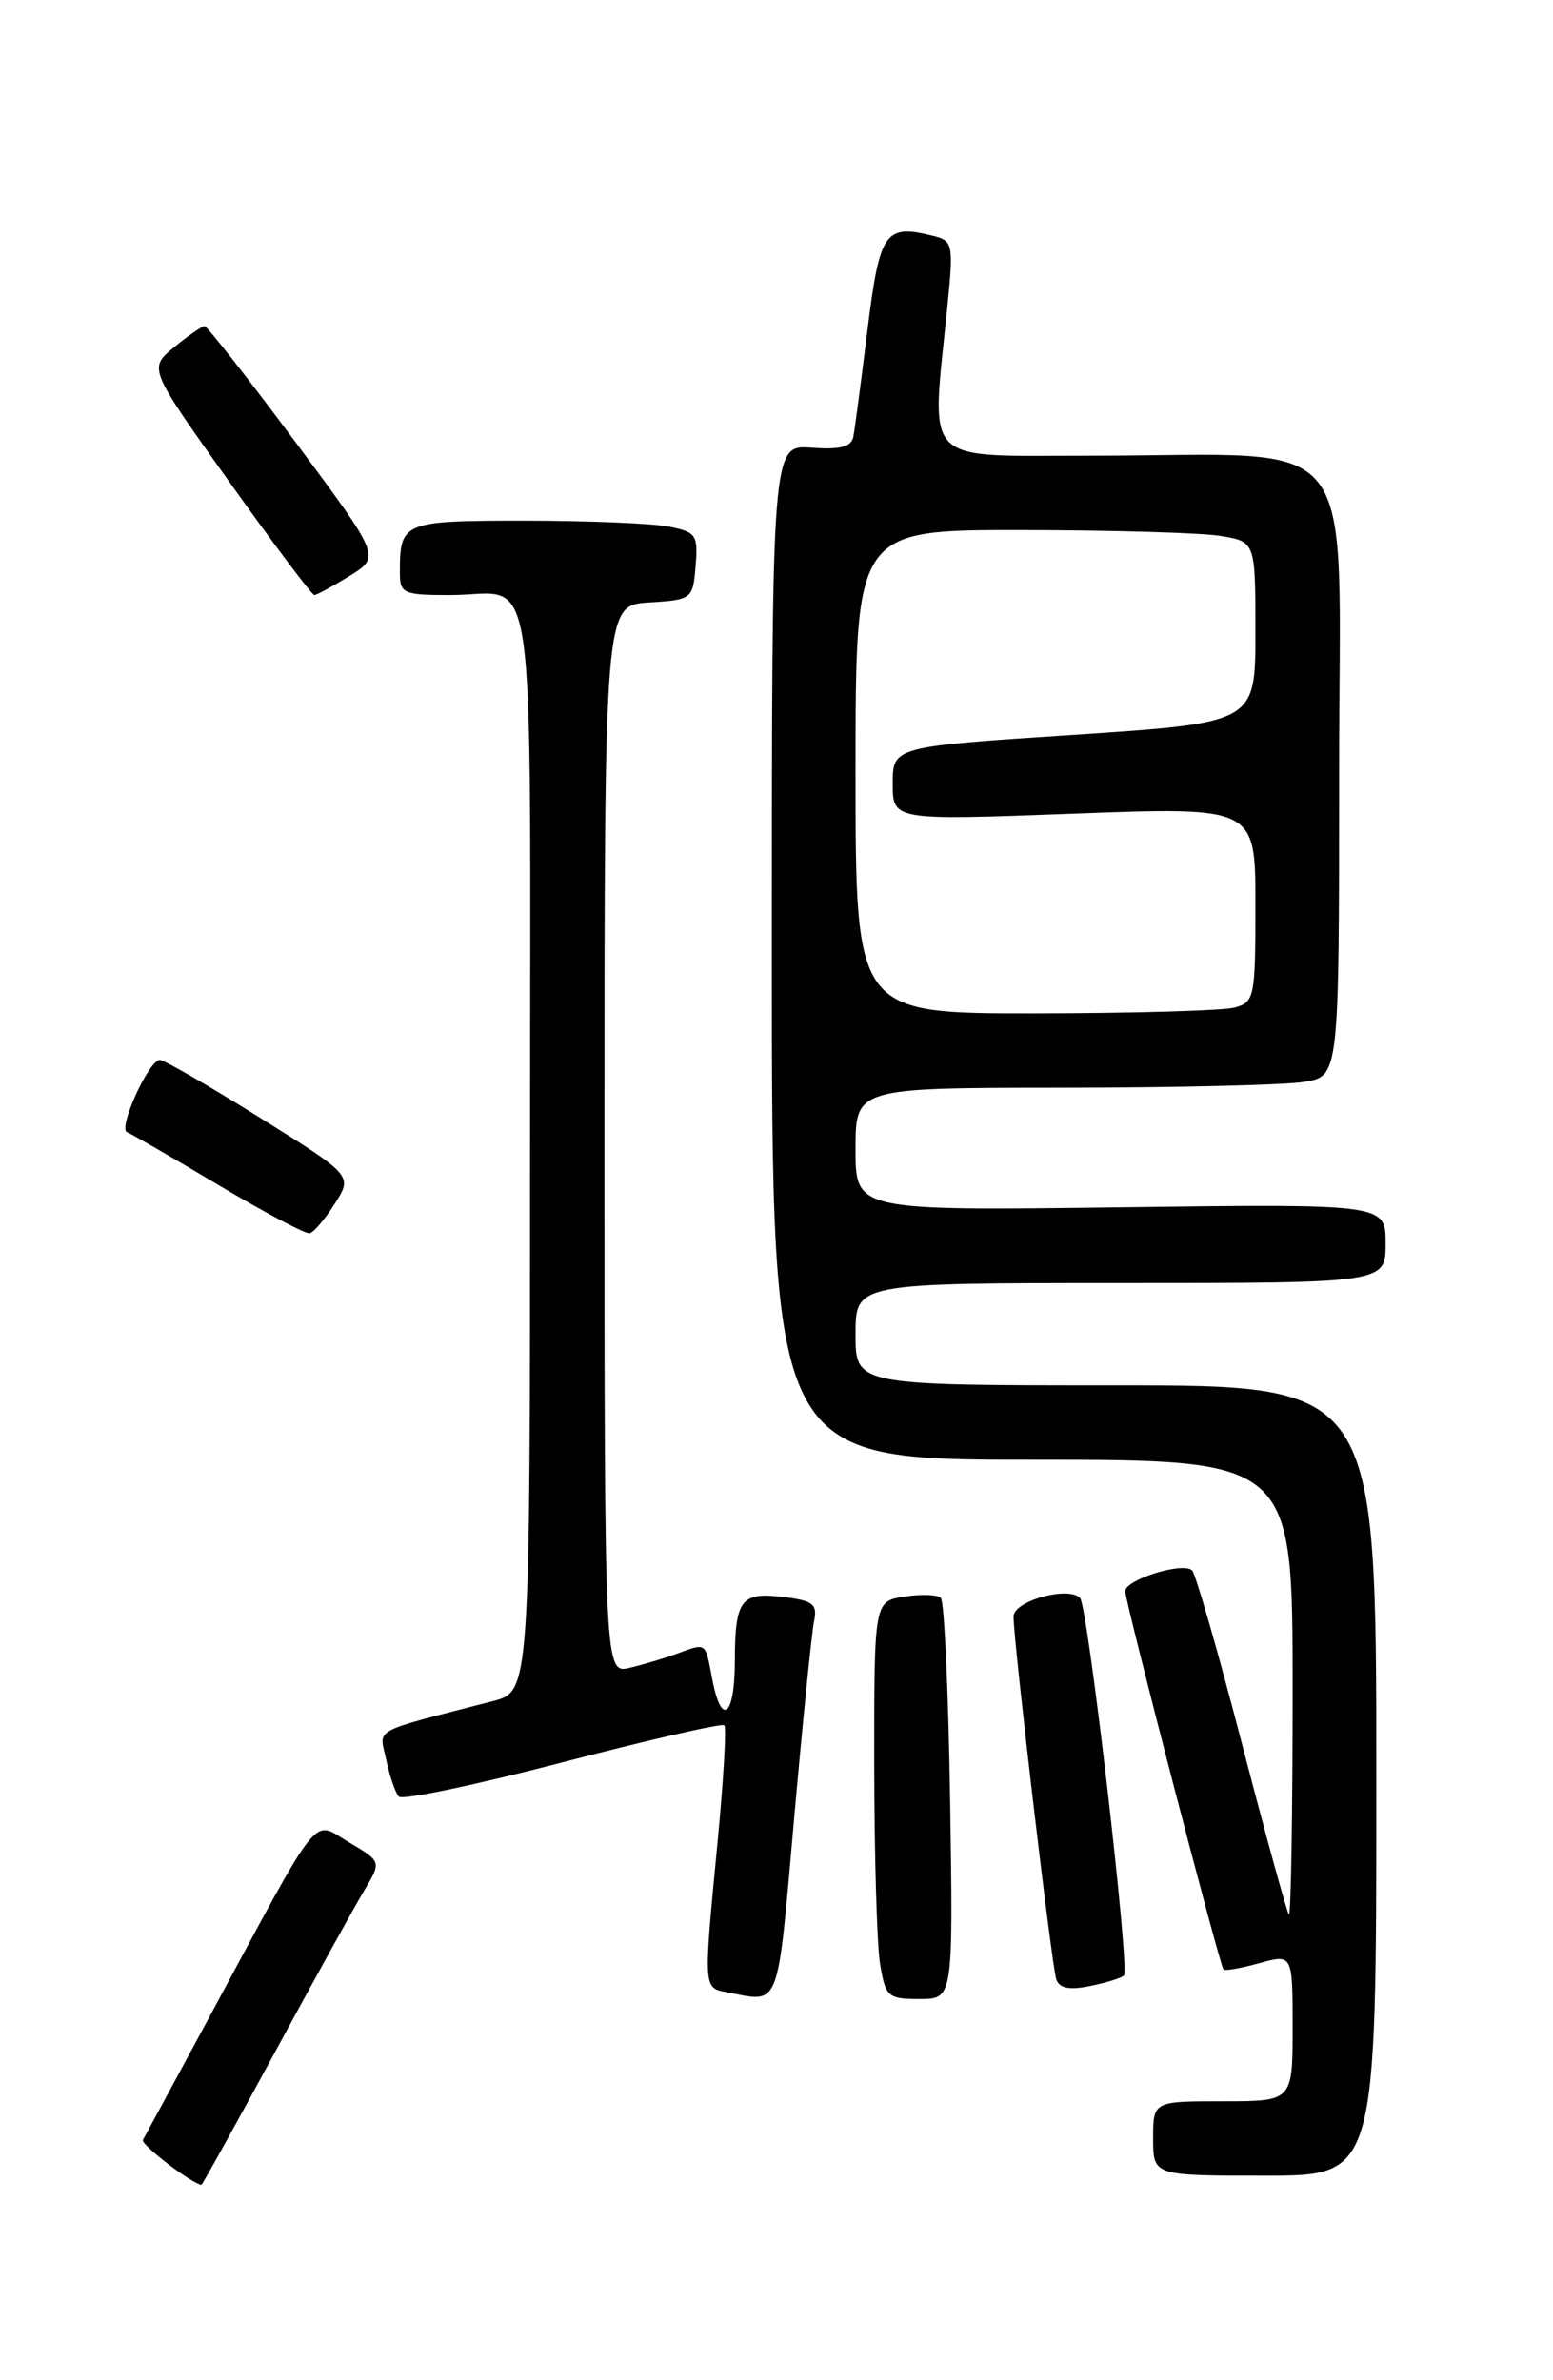 <?xml version="1.0" encoding="UTF-8" standalone="no"?>
<!DOCTYPE svg PUBLIC "-//W3C//DTD SVG 1.1//EN" "http://www.w3.org/Graphics/SVG/1.1/DTD/svg11.dtd" >
<svg xmlns="http://www.w3.org/2000/svg" xmlns:xlink="http://www.w3.org/1999/xlink" version="1.1" viewBox="0 0 167 256">
 <g >
 <path fill="currentColor"
d=" M 29.55 220.75 C 33.79 212.91 38.11 205.09 39.15 203.36 C 41.03 200.22 41.03 200.22 37.53 198.15 C 33.49 195.77 34.79 194.14 22.48 217.00 C 18.77 223.88 15.58 229.79 15.37 230.15 C 15.10 230.64 20.62 234.87 21.66 234.98 C 21.75 234.99 25.30 228.59 29.55 220.75 Z  M 148.00 191.50 C 148.00 149.00 148.00 149.00 120.00 149.00 C 92.00 149.00 92.00 149.00 92.00 143.50 C 92.00 138.00 92.00 138.00 120.50 138.00 C 149.00 138.00 149.00 138.00 149.00 133.74 C 149.00 129.48 149.00 129.48 120.50 129.85 C 92.00 130.22 92.00 130.22 92.00 123.61 C 92.00 117.00 92.00 117.00 114.25 116.99 C 126.49 116.98 138.19 116.70 140.25 116.36 C 144.00 115.74 144.00 115.74 144.00 83.01 C 144.00 45.32 146.91 49.02 117.25 49.01 C 98.89 49.00 100.14 50.28 101.85 33.22 C 102.55 26.25 102.49 25.91 100.37 25.38 C 95.16 24.07 94.60 24.87 93.28 35.51 C 92.60 41.01 91.92 46.17 91.76 46.98 C 91.55 48.07 90.36 48.38 87.24 48.15 C 83.00 47.85 83.00 47.85 83.00 102.42 C 83.00 157.00 83.00 157.00 111.00 157.00 C 139.00 157.00 139.00 157.00 139.00 181.67 C 139.00 195.23 138.82 206.15 138.60 205.92 C 138.39 205.69 136.11 197.40 133.54 187.50 C 130.97 177.60 128.56 169.23 128.18 168.89 C 127.15 167.97 121.00 169.90 121.00 171.14 C 121.00 172.27 131.12 211.25 131.56 211.82 C 131.70 212.00 133.43 211.70 135.41 211.15 C 139.00 210.16 139.00 210.16 139.00 218.08 C 139.00 226.00 139.00 226.00 131.50 226.00 C 124.00 226.00 124.00 226.00 124.00 230.00 C 124.00 234.00 124.00 234.00 136.00 234.00 C 148.00 234.00 148.00 234.00 148.00 191.50 Z  M 85.38 195.75 C 86.32 185.16 87.29 175.54 87.54 174.36 C 87.92 172.53 87.44 172.15 84.24 171.76 C 79.66 171.21 79.03 172.04 79.02 178.75 C 79.00 184.71 77.55 185.75 76.57 180.50 C 75.83 176.58 75.98 176.69 72.82 177.85 C 71.54 178.32 69.26 179.01 67.75 179.37 C 65.00 180.04 65.00 180.04 65.00 122.57 C 65.00 65.11 65.00 65.11 69.75 64.80 C 74.42 64.51 74.51 64.44 74.80 60.89 C 75.08 57.54 74.87 57.22 71.93 56.64 C 70.18 56.29 63.23 56.00 56.48 56.00 C 43.28 56.00 43.00 56.12 43.00 61.58 C 43.00 63.84 43.35 64.00 48.42 64.00 C 57.90 64.00 57.00 57.73 57.00 123.57 C 57.00 181.92 57.00 181.92 53.00 182.96 C 39.62 186.43 40.80 185.78 41.54 189.31 C 41.91 191.06 42.52 192.83 42.89 193.23 C 43.26 193.64 51.19 191.97 60.51 189.54 C 69.83 187.11 77.65 185.32 77.89 185.56 C 78.13 185.80 77.80 191.51 77.15 198.25 C 75.63 214.09 75.61 213.79 78.25 214.29 C 83.94 215.39 83.56 216.40 85.38 195.75 Z  M 102.17 193.75 C 101.99 182.06 101.54 172.21 101.17 171.86 C 100.80 171.50 99.04 171.44 97.25 171.72 C 94.00 172.23 94.00 172.23 94.01 189.86 C 94.02 199.56 94.30 209.19 94.64 211.25 C 95.23 214.78 95.48 215.00 98.88 215.00 C 102.50 215.00 102.50 215.00 102.17 193.75 Z  M 120.86 212.47 C 121.52 211.81 116.98 172.70 116.14 171.86 C 114.84 170.56 109.00 172.19 108.99 173.86 C 108.97 176.42 113.08 211.33 113.58 212.87 C 113.90 213.84 114.96 214.06 117.19 213.61 C 118.93 213.26 120.58 212.75 120.86 212.47 Z  M 36.01 129.45 C 37.92 126.44 37.92 126.44 27.96 120.22 C 22.49 116.80 17.64 114.00 17.19 114.00 C 16.01 114.00 12.66 121.38 13.66 121.77 C 14.12 121.95 18.55 124.51 23.50 127.46 C 28.45 130.41 32.86 132.74 33.30 132.64 C 33.74 132.55 34.96 131.11 36.01 129.45 Z  M 37.60 61.94 C 40.93 59.88 40.93 59.88 31.72 47.48 C 26.65 40.66 22.27 35.08 22.00 35.08 C 21.73 35.08 20.25 36.09 18.73 37.34 C 15.96 39.61 15.96 39.61 24.64 51.80 C 29.42 58.51 33.54 64.00 33.80 64.00 C 34.05 64.00 35.76 63.07 37.60 61.94 Z  M 92.00 83.00 C 92.00 57.00 92.00 57.00 109.75 57.01 C 119.51 57.02 129.19 57.30 131.25 57.64 C 135.00 58.26 135.00 58.26 135.00 68.00 C 135.00 77.74 135.00 77.74 115.50 79.03 C 96.00 80.31 96.00 80.31 96.00 84.28 C 96.00 88.24 96.00 88.24 115.50 87.51 C 135.00 86.78 135.00 86.78 135.00 97.27 C 135.00 107.31 134.90 107.79 132.75 108.37 C 131.51 108.70 121.84 108.98 111.25 108.99 C 92.00 109.00 92.00 109.00 92.00 83.00 Z "/>
</g>
</svg>